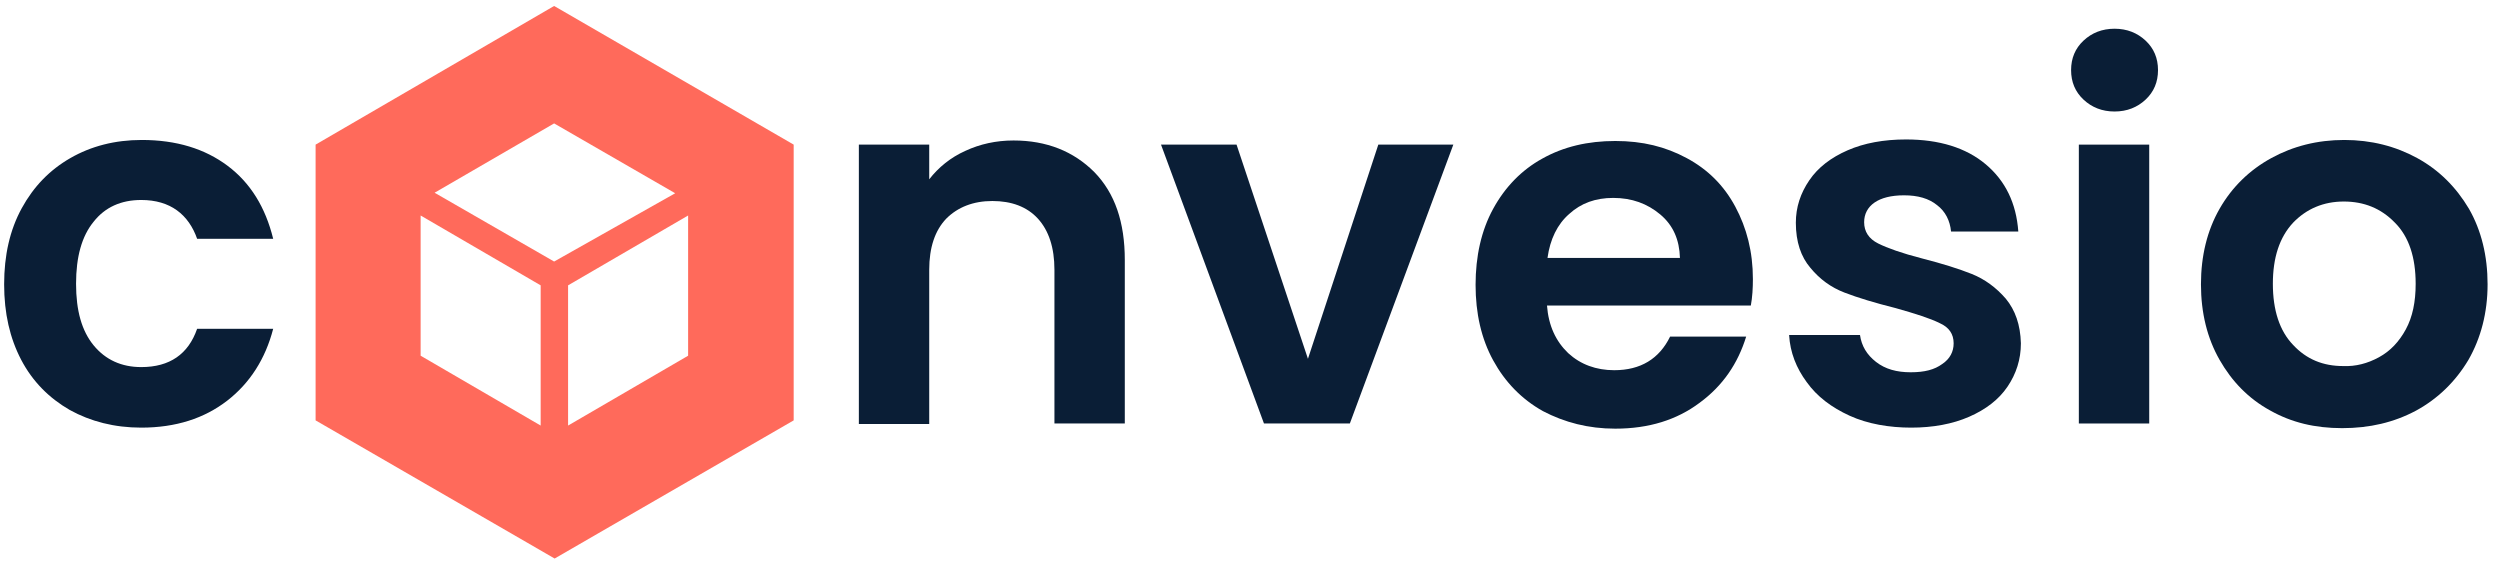 <svg width="151" height="34" viewBox="0 0 151 34" fill="none" xmlns="http://www.w3.org/2000/svg">
<g clip-path="url(#clip0_865_4048)">
<path d="M33.469 0.36L19.062 8.735V25.391L33.5 33.735L47.938 25.391V8.735L33.469 0.36ZM40.781 11.672L33.469 15.797L26.25 11.641L33.469 7.454L40.781 11.672ZM25.406 13.016L32.656 17.235V25.704L25.406 21.485V13.016ZM34.312 25.704V17.235L41.562 13.016V21.485L34.312 25.704Z" fill="#FF6A5B"/>
<path d="M1.312 12.579C2.031 11.266 3 10.266 4.25 9.548C5.5 8.829 6.938 8.454 8.562 8.454C10.656 8.454 12.375 8.985 13.75 10.016C15.125 11.047 16.031 12.516 16.5 14.422H11.906C11.656 13.704 11.25 13.11 10.688 12.704C10.125 12.297 9.406 12.079 8.531 12.079C7.312 12.079 6.344 12.516 5.656 13.391C4.938 14.266 4.594 15.516 4.594 17.141C4.594 18.766 4.938 19.985 5.656 20.86C6.375 21.735 7.344 22.172 8.531 22.172C10.25 22.172 11.375 21.391 11.906 19.86H16.5C16.031 21.672 15.094 23.141 13.719 24.204C12.344 25.266 10.625 25.829 8.531 25.829C6.906 25.829 5.469 25.454 4.219 24.766C2.969 24.047 1.969 23.047 1.281 21.735C0.594 20.422 0.25 18.922 0.25 17.172C0.25 15.422 0.594 13.891 1.312 12.579Z" fill="#0A1E36"/>
<path d="M66.094 10.391C67.344 11.672 67.938 13.422 67.938 15.704V25.579H63.688V16.297C63.688 14.954 63.344 13.922 62.688 13.204C62.031 12.485 61.094 12.141 59.938 12.141C58.781 12.141 57.844 12.516 57.156 13.204C56.469 13.922 56.125 14.954 56.125 16.297V25.61H51.875V8.735H56.125V10.829C56.688 10.11 57.406 9.516 58.312 9.11C59.188 8.704 60.156 8.485 61.219 8.485C63.219 8.485 64.844 9.141 66.094 10.391Z" fill="#0A1E36"/>
<path d="M79 21.672L83.25 8.735H87.781L81.531 25.579H76.344L70.125 8.735H74.688L79 21.672Z" fill="#0A1E36"/>
<path d="M105.75 18.454H93.438C93.531 19.672 93.969 20.61 94.719 21.329C95.469 22.016 96.406 22.36 97.5 22.36C99.094 22.36 100.219 21.672 100.875 20.329H105.469C104.969 21.954 104.063 23.297 102.656 24.329C101.281 25.36 99.594 25.891 97.562 25.891C95.938 25.891 94.5 25.516 93.188 24.829C91.906 24.11 90.906 23.079 90.188 21.766C89.469 20.454 89.125 18.922 89.125 17.204C89.125 15.485 89.469 13.922 90.188 12.61C90.906 11.297 91.906 10.266 93.156 9.579C94.438 8.86 95.906 8.516 97.562 8.516C99.219 8.516 100.594 8.86 101.875 9.548C103.156 10.235 104.125 11.204 104.813 12.485C105.5 13.766 105.875 15.204 105.875 16.86C105.875 17.391 105.844 17.954 105.75 18.454ZM101.469 15.579C101.437 14.485 101.063 13.61 100.281 12.954C99.5 12.297 98.562 11.954 97.438 11.954C96.375 11.954 95.5 12.266 94.781 12.922C94.062 13.547 93.625 14.454 93.469 15.579H101.469Z" fill="#0A1E36"/>
<path d="M111.719 25.11C110.625 24.61 109.75 23.954 109.125 23.079C108.5 22.235 108.125 21.297 108.062 20.235H112.344C112.438 20.891 112.75 21.422 113.312 21.86C113.875 22.297 114.562 22.485 115.406 22.485C116.25 22.485 116.844 22.329 117.313 21.985C117.781 21.672 118 21.235 118 20.735C118 20.172 117.719 19.766 117.156 19.516C116.594 19.235 115.719 18.954 114.5 18.61C113.25 18.297 112.219 17.985 111.406 17.672C110.594 17.36 109.906 16.86 109.344 16.172C108.781 15.516 108.469 14.61 108.469 13.454C108.469 12.516 108.75 11.672 109.281 10.891C109.812 10.11 110.594 9.516 111.594 9.079C112.594 8.641 113.781 8.423 115.125 8.423C117.125 8.423 118.75 8.923 119.938 9.923C121.125 10.922 121.781 12.266 121.906 13.985H117.844C117.781 13.329 117.5 12.766 117 12.391C116.5 11.985 115.844 11.797 115 11.797C114.219 11.797 113.625 11.954 113.219 12.235C112.813 12.516 112.594 12.922 112.594 13.422C112.594 13.985 112.875 14.422 113.438 14.704C114 14.985 114.875 15.297 116.094 15.61C117.313 15.922 118.312 16.235 119.094 16.547C119.875 16.86 120.562 17.36 121.156 18.047C121.719 18.735 122.031 19.61 122.062 20.735C122.062 21.704 121.781 22.579 121.25 23.36C120.719 24.141 119.937 24.735 118.937 25.172C117.937 25.61 116.75 25.829 115.438 25.829C114.125 25.829 112.813 25.61 111.719 25.11Z" fill="#0A1E36"/>
<path d="M129.813 8.735V25.579H125.562V8.735H129.813Z" fill="#0A1E36"/>
<path d="M137.125 24.797C135.812 24.079 134.813 23.047 134.063 21.735C133.313 20.422 132.938 18.891 132.938 17.172C132.938 15.454 133.313 13.922 134.063 12.61C134.813 11.297 135.875 10.266 137.188 9.548C138.5 8.829 139.969 8.454 141.594 8.454C143.219 8.454 144.687 8.829 146 9.548C147.312 10.266 148.344 11.297 149.125 12.61C149.875 13.922 150.25 15.454 150.25 17.172C150.25 18.891 149.844 20.422 149.094 21.735C148.312 23.047 147.25 24.079 145.938 24.797C144.594 25.516 143.125 25.86 141.469 25.86C139.812 25.86 138.406 25.516 137.125 24.797ZM143.687 21.579C144.375 21.204 144.906 20.641 145.313 19.891C145.719 19.141 145.906 18.235 145.906 17.141C145.906 15.547 145.5 14.297 144.656 13.454C143.812 12.579 142.781 12.172 141.563 12.172C140.344 12.172 139.312 12.61 138.5 13.454C137.687 14.329 137.281 15.547 137.281 17.141C137.281 18.735 137.687 19.985 138.5 20.829C139.312 21.704 140.312 22.11 141.531 22.11C142.281 22.141 143 21.954 143.687 21.579Z" fill="#0A1E36"/>
<path d="M125.844 6.016C125.344 5.548 125.094 4.954 125.094 4.235C125.094 3.516 125.344 2.923 125.844 2.454C126.344 1.985 126.969 1.735 127.719 1.735C128.469 1.735 129.094 1.985 129.594 2.454C130.094 2.923 130.344 3.516 130.344 4.235C130.344 4.954 130.094 5.548 129.594 6.016C129.094 6.485 128.469 6.735 127.719 6.735C126.969 6.735 126.344 6.485 125.844 6.016Z" fill="#0A1E36"/>
</g>
<defs>
<clipPath id="clip0_865_4048">
<rect width="150" height="33.375" fill="white" transform="translate(0.25 0.36)"/>
</clipPath>
</defs>
</svg>
